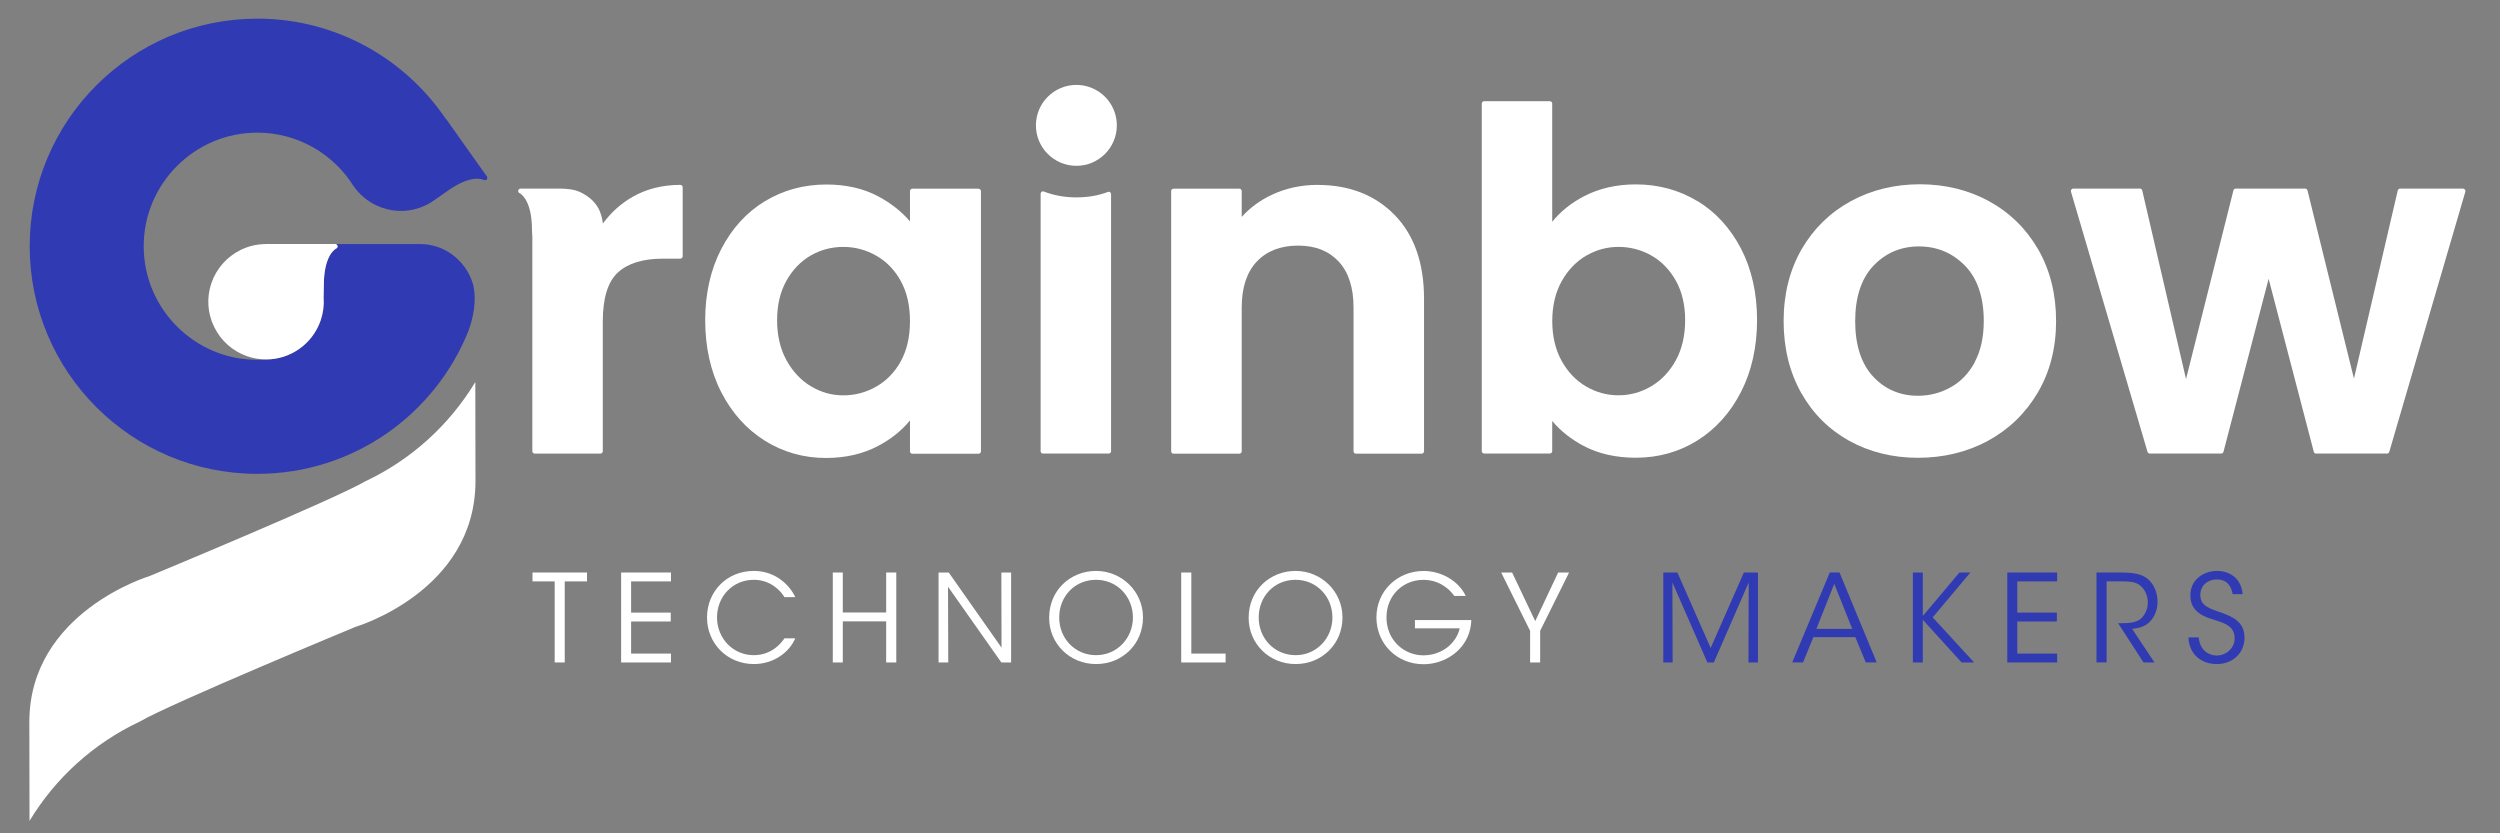 <?xml version="1.0" encoding="UTF-8"?>
<svg id="Calque_1" data-name="Calque 1" xmlns="http://www.w3.org/2000/svg" width="15cm" height="5cm" xmlns:xlink="http://www.w3.org/1999/xlink" viewBox="0 0 425.2 141.73">
  <rect x="0" y="0" width="425.2" height="141.73" fill="#808080" stroke="none"/>
  <defs>
    <clipPath id="clippath">
      <rect x="4.98" y="3.18" width="414.33" height="136.44" style="fill: none;"/>
    </clipPath>
    <clipPath id="clippath-1">
      <rect x="4.98" y="3.18" width="414.33" height="136.44" style="fill: none;"/>
    </clipPath>
    <clipPath id="clippath-2">
      <rect x="4.98" y="3.18" width="414.33" height="136.44" style="fill: none;"/>
    </clipPath>
    <clipPath id="clippath-3">
      <rect x="4.98" y="3.18" width="414.33" height="136.44" style="fill: none;"/>
    </clipPath>
  </defs>
  <polygon points="94.34 98.88 90.57 98.88 90.57 97.37 99.84 97.37 99.84 98.88 96.05 98.88 96.05 112.67 94.34 112.67 94.34 98.88" style="fill: #fff;"/>
  <polygon points="105.64 97.37 114.12 97.37 114.12 98.88 107.34 98.88 107.34 104.19 114.08 104.19 114.08 105.7 107.34 105.7 107.34 111.16 114.12 111.16 114.12 112.67 105.64 112.67 105.64 97.37" style="fill: #fff;"/>
  <g style="clip-path: url(#clippath); fill: none;">
    <path d="m135.26,108.56c-.99,2.36-3.66,4.38-7.03,4.38-4.53,0-7.98-3.49-7.98-7.92s3.37-7.92,7.96-7.92c3.78,0,6.16,2.52,7.05,4.46h-1.84c-.52-.91-2.25-2.95-5.21-2.95-3.58,0-6.26,2.83-6.26,6.39s2.71,6.43,6.26,6.43c3.2,0,4.84-2.3,5.21-2.87h1.84Z" style="fill: #fff;"/>
  </g>
  <polygon points="141.64 112.67 141.64 97.37 143.34 97.37 143.34 104.17 150.72 104.17 150.72 97.37 152.44 97.37 152.44 112.67 150.72 112.67 150.72 105.68 143.34 105.68 143.34 112.67 141.64 112.67" style="fill: #fff;"/>
  <polygon points="170.34 110.15 170.31 97.37 171.97 97.37 171.97 112.67 170.31 112.67 161.24 99.79 161.28 112.67 159.63 112.67 159.63 97.37 161.36 97.37 170.34 110.15" style="fill: #fff;"/>
  <g style="clip-path: url(#clippath-1); fill: none;">
    <path d="m180.15,105.02c0,3.6,2.71,6.41,6.28,6.41s6.26-2.91,6.26-6.41-2.65-6.41-6.28-6.41-6.26,2.85-6.26,6.39v.02Zm-1.71.04c0-4.71,3.66-7.96,7.98-7.96s7.98,3.44,7.98,7.92-3.47,7.92-7.98,7.92-7.98-3.49-7.98-7.86v-.02Z" style="fill: #fff;"/>
  </g>
  <polygon points="200.9 97.37 202.62 97.37 202.62 111.16 208.45 111.16 208.45 112.67 200.9 112.67 200.9 97.37" style="fill: #fff;"/>
  <g style="clip-path: url(#clippath-2); fill: none;">
    <path d="m214.08,105.02c0,3.6,2.71,6.41,6.28,6.41s6.26-2.91,6.26-6.41-2.65-6.41-6.28-6.41-6.26,2.85-6.26,6.39v.02Zm-1.71.04c0-4.71,3.66-7.96,7.98-7.96s7.98,3.44,7.98,7.92-3.47,7.92-7.98,7.92-7.98-3.49-7.98-7.86v-.02Z" style="fill: #fff;"/>
    <path d="m247.34,101.34c-.48-.66-1.05-1.22-1.71-1.65-.99-.68-2.19-1.07-3.56-1.07-3.35,0-6.26,2.56-6.26,6.39s2.94,6.45,6.29,6.45c1.61,0,3.04-.56,4.09-1.38,1.07-.85,1.82-2.01,2.07-3.21h-7.61v-1.41h9.59c-.02.89-.23,2.01-.68,2.96-1.32,2.87-4.38,4.55-7.46,4.55-4.47,0-8-3.43-8-7.96s3.6-7.9,8.02-7.9c3.1,0,5.98,1.74,7.17,4.24h-1.94Z" style="fill: #fff;"/>
  </g>
  <polygon points="260.24 107.29 255.32 97.37 257.18 97.37 261.11 105.64 265.01 97.37 266.87 97.37 261.95 107.29 261.95 112.67 260.24 112.67 260.24 107.29" style="fill: #fff;"/>
  <polygon points="282.89 112.67 282.89 97.37 285.29 97.37 290.95 110.21 296.6 97.37 298.99 97.37 298.99 112.67 297.38 112.67 297.42 99.06 291.49 112.67 290.39 112.67 284.44 99.06 284.48 112.67 282.89 112.67" style="fill: #303ab2;"/>
  <path d="m311.97,99.29l-3.04,7.67h6.1l-3.06-7.67Zm-5.31,13.37h-1.84l6.39-15.3h1.65l6.33,15.3h-1.86l-1.78-4.3h-7.13l-1.76,4.3Z" style="fill: #303ab2;"/>
  <polygon points="325.34 97.37 327.03 97.37 327.03 104.77 333.26 97.37 335.12 97.37 328.71 105 335.76 112.67 333.63 112.67 327.03 105.41 327.03 112.67 325.34 112.67 325.34 97.37" style="fill: #303ab2;"/>
  <polygon points="341.4 97.37 349.88 97.37 349.88 98.88 343.1 98.88 343.1 104.19 349.83 104.19 349.83 105.7 343.1 105.7 343.1 111.16 349.88 111.16 349.88 112.67 341.4 112.67 341.4 97.37" style="fill: #303ab2;"/>
  <g style="clip-path: url(#clippath-3); fill: none;">
    <path d="m356.57,97.37h3.99c2.4,0,3.51.29,4.3.79,1.24.74,2.09,2.38,2.09,4.11.02,1.03-.27,2.13-.91,3-.91,1.24-2.01,1.53-3.41,1.68l3.8,5.72h-1.86l-4.32-6.68h.5c1.07,0,2.56-.02,3.39-.79.81-.78,1.16-1.71,1.16-2.81s-.56-2.34-1.51-2.96c-.76-.49-1.71-.56-3.1-.56h-2.4v13.79h-1.72v-15.3Z" style="fill: #303ab2;"/>
    <path d="m373.95,108.41c.25,2.54,2.11,3.08,3.06,3.08,1.59,0,3.06-1.22,3.06-2.92,0-2.15-1.84-2.62-3.62-3.2-1.24-.37-3.91-1.16-3.91-4.05-.04-2.71,2.21-4.22,4.55-4.22,1.9,0,4.09,1.06,4.34,3.95h-1.7c-.19-.99-.68-2.5-2.71-2.5-1.53,0-2.79,1.03-2.79,2.63-.02,1.86,1.49,2.31,3.8,3.1,1.44.56,3.72,1.36,3.72,4.17,0,2.5-1.88,4.49-4.74,4.49-2.56,0-4.69-1.61-4.8-4.53h1.72Z" style="fill: #303ab2;"/>
    <path d="m153.23,61.41c-1.03,1.87-2.42,3.32-4.16,4.32-1.74,1-3.63,1.51-5.63,1.51s-3.8-.52-5.51-1.54c-1.71-1.02-3.12-2.52-4.17-4.44-1.06-1.93-1.59-4.21-1.59-6.8s.53-4.84,1.59-6.72c1.05-1.87,2.44-3.31,4.12-4.28,1.69-.97,3.56-1.47,5.55-1.47s3.89.51,5.63,1.51c1.74.99,3.14,2.45,4.16,4.32,1.03,1.88,1.55,4.16,1.55,6.8s-.52,4.92-1.55,6.8m13.22-29.33h-11.26c-.22,0-.41.18-.41.4v5.16c-1.42-1.66-3.22-3.08-5.35-4.23-2.53-1.36-5.51-2.04-8.86-2.04-3.84,0-7.36.96-10.48,2.85-3.12,1.89-5.61,4.64-7.42,8.15-1.81,3.5-2.72,7.57-2.72,12.09s.91,8.68,2.72,12.21c1.81,3.54,4.31,6.32,7.42,8.27,3.11,1.95,6.61,2.94,10.4,2.94,3.35,0,6.36-.7,8.94-2.08,2.17-1.16,3.97-2.61,5.35-4.3v5.26c0,.22.18.4.41.4h11.26c.22,0,.4-.18.4-.4v-44.26c0-.22-.18-.4-.4-.4" style="fill: #fff;"/>
    <path d="m224.13,31.44c-2.81,0-5.44.57-7.8,1.68-2.01.94-3.73,2.21-5.14,3.77v-4.4c0-.22-.18-.4-.41-.4h-11.18c-.23,0-.41.18-.41.4v44.26c0,.22.18.41.41.41h11.18c.22,0,.41-.18.41-.41v-24.44c0-3.39.86-6.03,2.57-7.83,1.7-1.8,4.06-2.71,7.02-2.71s5.22.91,6.9,2.71c1.68,1.8,2.53,4.44,2.53,7.83v24.44c0,.22.18.41.4.41h11.19c.22,0,.4-.18.4-.41v-25.96c0-6.04-1.68-10.83-4.99-14.22-3.31-3.39-7.71-5.12-13.07-5.12" style="fill: #fff;"/>
    <path d="m285.02,61.29c-1.05,1.9-2.45,3.38-4.17,4.4-1.71,1.02-3.59,1.54-5.58,1.54s-3.8-.51-5.51-1.5c-1.71-1-3.11-2.46-4.16-4.36-1.05-1.9-1.59-4.17-1.59-6.76s.53-4.85,1.59-6.76c1.05-1.89,2.45-3.36,4.17-4.36,1.71-1,3.57-1.5,5.51-1.5s3.88.49,5.59,1.47c1.71.97,3.11,2.41,4.16,4.28,1.05,1.87,1.58,4.13,1.58,6.71s-.53,4.93-1.59,6.84m3.68-27.08c-3.12-1.89-6.64-2.85-10.48-2.85-3.3,0-6.28.69-8.86,2.04-2.17,1.14-3.97,2.59-5.36,4.32v-20.11c0-.22-.18-.4-.4-.4h-11.18c-.22,0-.4.18-.4.4v59.12c0,.22.18.4.4.4h11.18c.22,0,.4-.18.4-.4v-5.13c1.43,1.7,3.22,3.12,5.36,4.25,2.53,1.33,5.51,2,8.86,2,3.84,0,7.37-.99,10.48-2.94,3.11-1.95,5.61-4.73,7.42-8.27,1.8-3.53,2.72-7.63,2.72-12.21s-.92-8.65-2.72-12.13c-1.81-3.48-4.3-6.22-7.42-8.11" style="fill: #fff;"/>
    <path d="m335.87,61.61c-1.02,1.89-2.41,3.33-4.12,4.27-1.71.95-3.57,1.43-5.52,1.43-3.07,0-5.64-1.1-7.65-3.27-2.02-2.17-3.05-5.35-3.05-9.43s1.05-7.25,3.12-9.43c2.07-2.17,4.67-3.27,7.73-3.27s5.7,1.1,7.82,3.27c2.12,2.18,3.2,5.35,3.2,9.42,0,2.74-.52,5.1-1.55,7m2.47-27.37c-3.51-1.91-7.47-2.89-11.78-2.89s-8.27.97-11.78,2.89c-3.51,1.92-6.32,4.67-8.35,8.18-2.02,3.51-3.05,7.61-3.05,12.19s1,8.68,2.97,12.19c1.97,3.51,4.72,6.26,8.18,8.18,3.45,1.91,7.39,2.89,11.7,2.89s8.37-.97,11.9-2.89c3.54-1.92,6.39-4.67,8.46-8.18,2.08-3.51,3.13-7.61,3.13-12.19s-1.03-8.68-3.05-12.19c-2.03-3.51-4.83-6.26-8.35-8.18" style="fill: #fff;"/>
    <path d="m419.23,32.24c-.08-.1-.2-.16-.32-.16h-10.71c-.19,0-.35.13-.39.31l-7.45,32-7.9-32c-.05-.18-.21-.31-.39-.31h-11.82c-.19,0-.35.12-.39.3l-8.06,32.09-7.45-32.09c-.04-.18-.21-.31-.39-.31h-11.34c-.13,0-.25.06-.32.16-.08.1-.1.23-.07.36l13.02,44.26c.05.17.21.29.39.29h12.14c.18,0,.34-.12.39-.3l7.68-29.42,7.68,29.42c.05.18.21.3.39.3h12.06c.18,0,.34-.12.39-.29l12.94-44.26c.03-.12,0-.25-.07-.36" style="fill: #fff;"/>
    <path d="m80.83,64.99c-4.41,7.31-10.92,13.21-18.7,16.87-5.3,3.1-36.73,16.13-36.73,16.13,0,0-20.41,6.14-20.41,24.81l.03,16.82c4.41-7.31,10.92-13.21,18.7-16.87,5.3-3.1,36.73-16.13,36.73-16.13,0,0,20.42-6.01,20.42-24.81l-.03-16.82Z" style="fill: #fff;"/>
    <path d="m82.81,30.02l-6.69-9.44h0c-.11-.16-.24-.3-.36-.45-6.97-10.23-18.69-16.96-32-16.96C22.38,3.18,5.05,20.5,5.05,41.88s17.33,38.71,38.71,38.71c16.34,0,30.3-10.13,35.97-24.45,1.27-3.62,1.12-6.21.73-7.79-1.18-3.96-4.75-6.84-8.98-6.84h-14.47c.19,0,.36.14.39.32.04.19-.07.38-.24.45-.02,0-2.1.96-2.1,6.27,0,.45-.02,1.44-.04,2.07.09,1.3-.07,2.61-.5,3.88-1.36,3.97-5.09,6.64-9.3,6.64-.02,0-.03,0-.04,0-.47.03-.94.06-1.42.06-10.65,0-19.32-8.67-19.32-19.32s8.67-19.32,19.32-19.32c6.96,0,13.07,3.7,16.47,9.24h.02c.93,1.3,2.17,2.35,3.66,3.08,2.34,1.14,4.98,1.31,7.43.47.97-.33,1.86-.81,2.66-1.4.45-.31,1.53-1.05,1.96-1.37,4.3-3.12,6.29-1.99,6.31-1.98.16.1.38.07.51-.07.13-.14.14-.35.03-.51" style="fill: #303ab2;"/>
    <path d="m57.41,41.83c-.04-.19-.2-.33-.39-.33h-11.82s-.05,0-.07.01c-1.44.02-2.87.34-4.2,1-2.35,1.16-4.12,3.16-4.97,5.63-.85,2.48-.68,5.14.48,7.49,1.16,2.36,3.16,4.12,5.63,4.97,1.03.35,2.09.53,3.17.53,4.2,0,7.94-2.67,9.3-6.64.43-1.26.6-2.58.5-3.88.02-.63.04-1.62.04-2.07,0-5.31,2.08-6.26,2.1-6.27.18-.07.28-.26.24-.45" style="fill: #fff;"/>
    <path d="m188.81,32.68c-.11-.07-.25-.09-.37-.04-1.62.62-3.42.93-5.37.93s-3.86-.34-5.53-1c-.12-.05-.26-.03-.37.04-.11.07-.18.2-.18.34v43.79c0,.22.18.4.4.4h11.18c.22,0,.4-.18.4-.4v-43.72c0-.13-.07-.26-.17-.33" style="fill: #fff;"/>
    <path d="m189.95,21.32c0,3.8-3.08,6.88-6.88,6.88s-6.88-3.08-6.88-6.88,3.08-6.88,6.88-6.88,6.88,3.08,6.88,6.88" style="fill: #fff;"/>
    <path d="m115.72,31.44c-3.04,0-5.78.69-8.15,2.05-1.98,1.14-3.67,2.66-5.03,4.53h0s0,0,0,0c-.25-2.08-1.07-3.99-3.83-5.33-1.09-.53-2.47-.6-3.35-.61h-6.83c-.19,0-.35.14-.39.32-.04.19.06.38.24.46.02,0,2.1.95,2.1,6.27,0,.34.02.7.06,1.04v36.57c0,.22.18.41.4.41h11.18c.22,0,.4-.18.4-.41v-22.05c0-3.96.86-6.77,2.55-8.33,1.7-1.57,4.28-2.37,7.68-2.37h2.96c.22,0,.4-.18.4-.4v-11.74c0-.22-.18-.4-.4-.4" style="fill: #fff;"/>
  </g>
</svg>